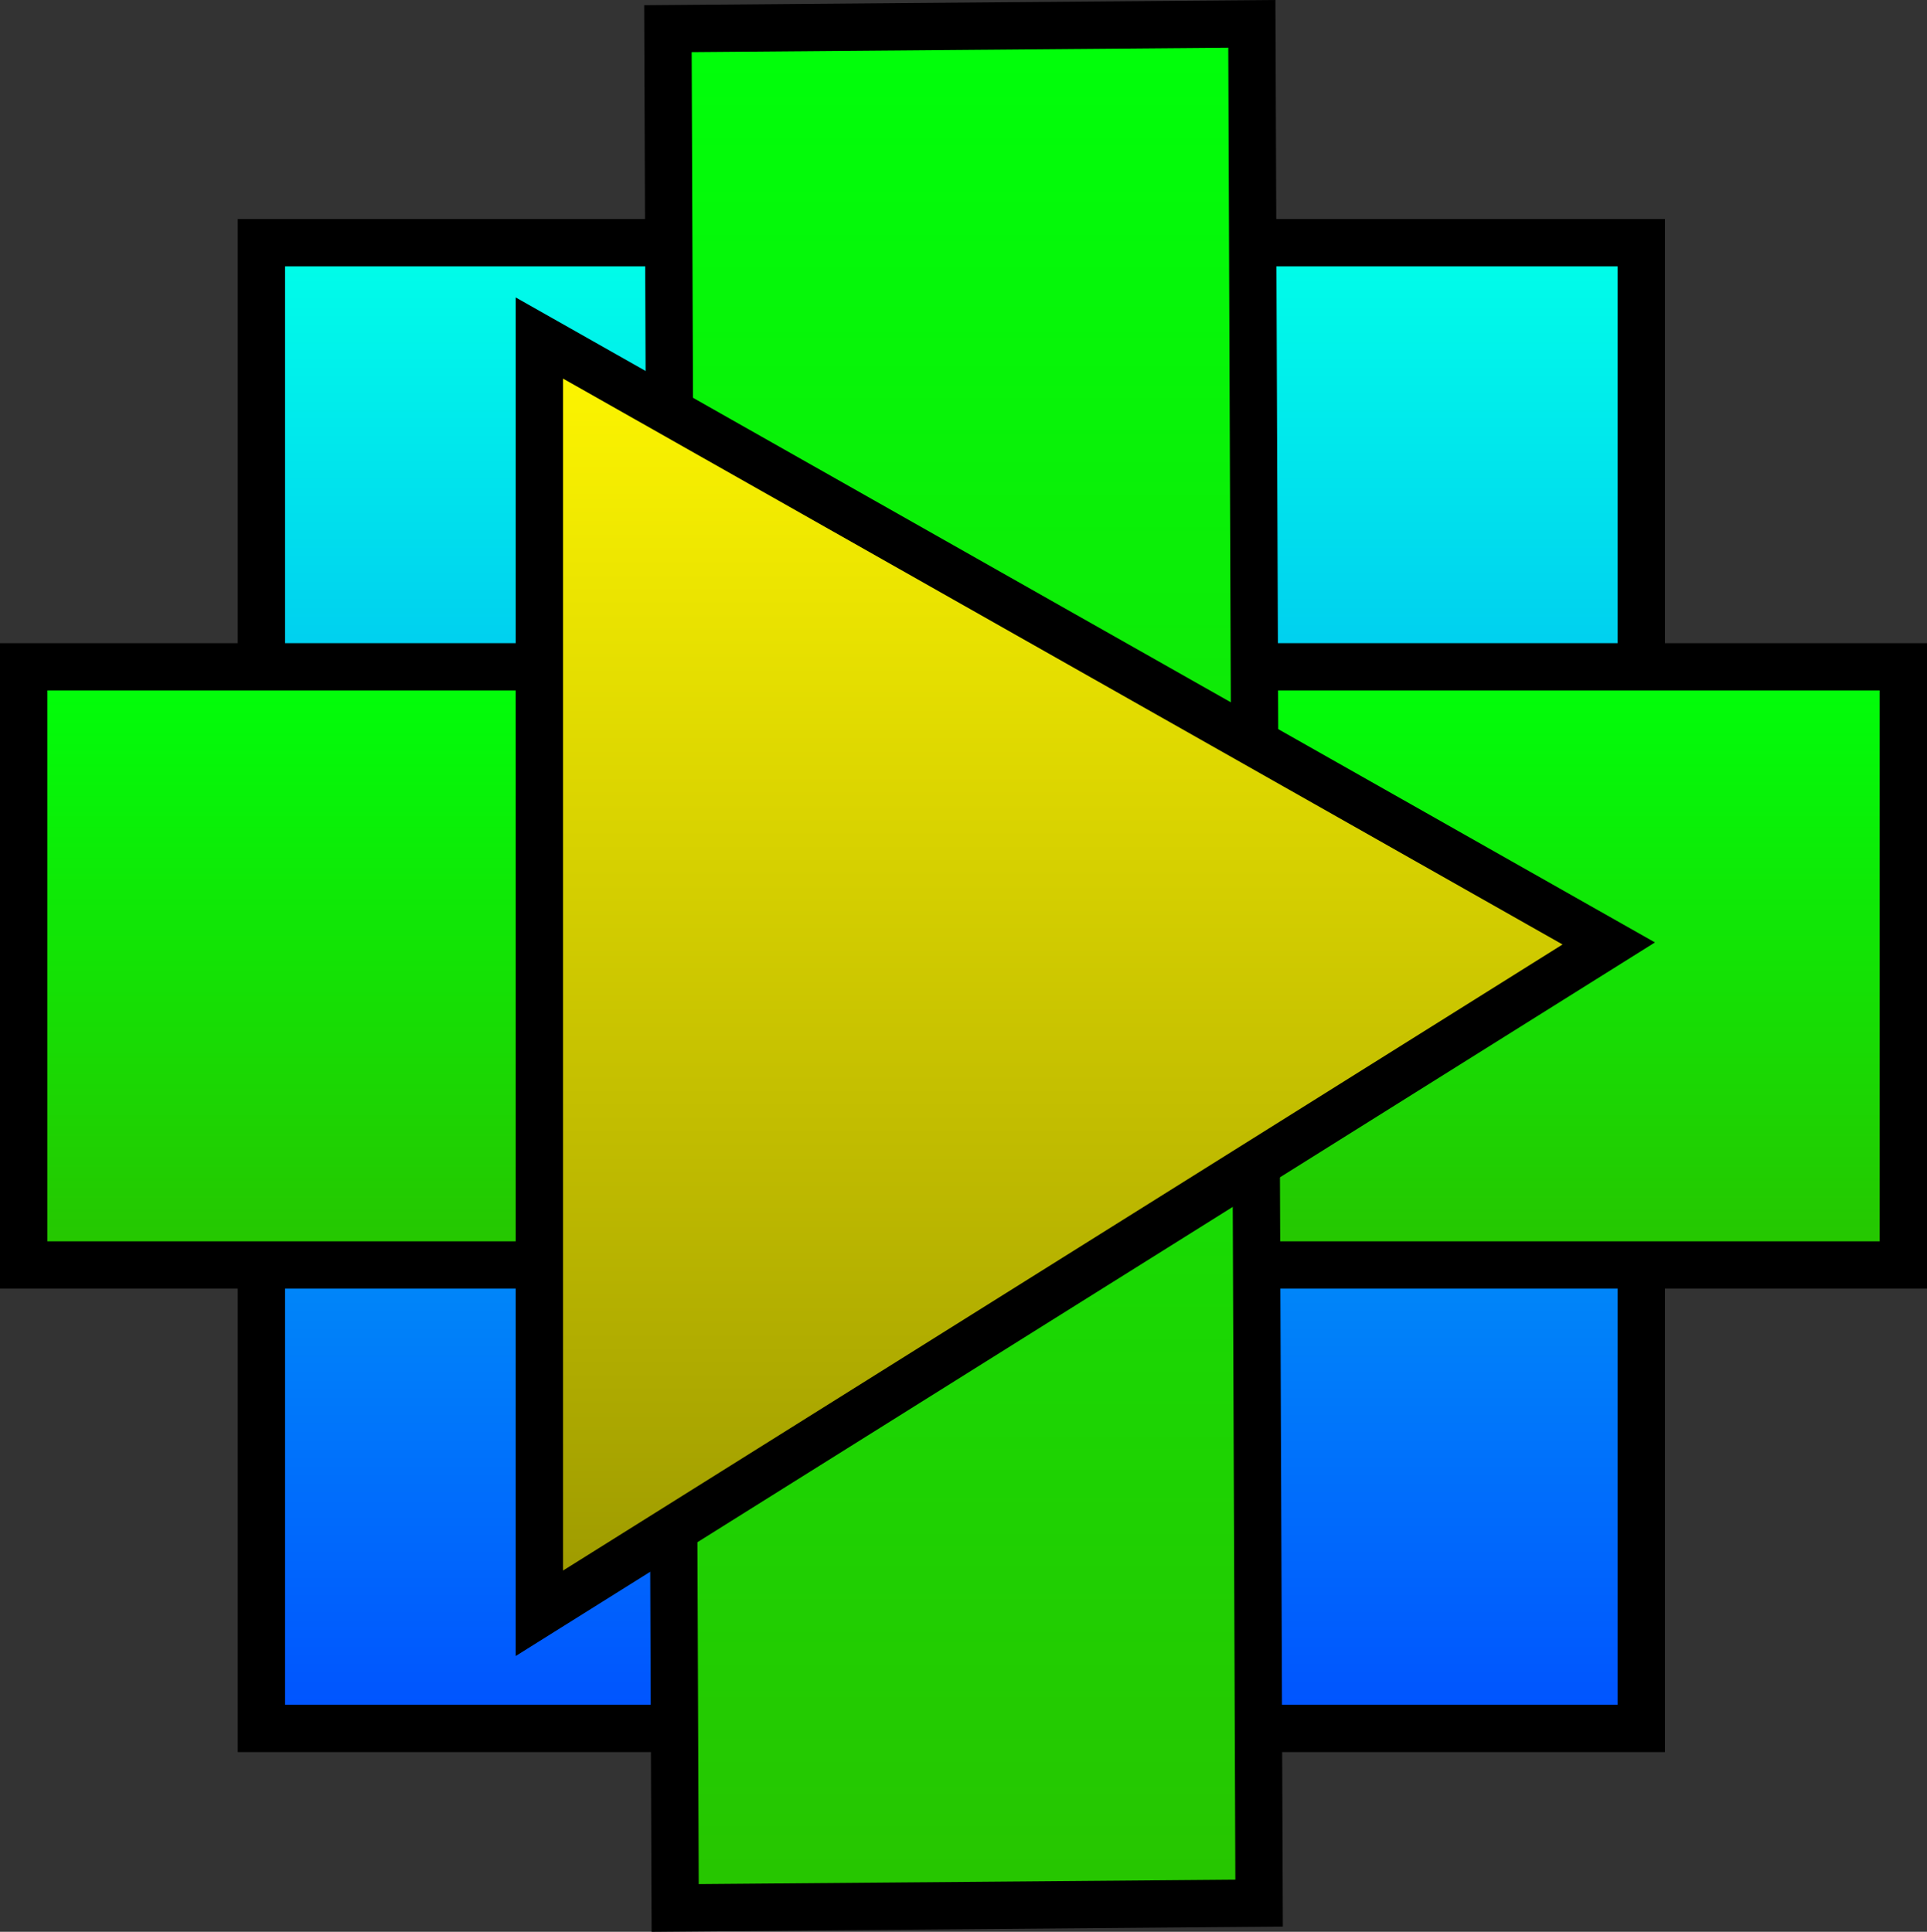<svg version="1.1" xmlns="http://www.w3.org/2000/svg" xmlns:xlink="http://www.w3.org/1999/xlink" width="101.814" height="102.088" viewBox="0,0,101.814,102.088"><rect x="0" y="0" width="101.814" height="102.088" fill="#333333" stroke="none"/><defs><linearGradient x1="239.358" y1="141.781" x2="239.358" y2="220.297" gradientUnits="userSpaceOnUse" id="color-1"><stop offset="0" stop-color="#00ffe9"/><stop offset="1" stop-color="#0052ff"/></linearGradient><linearGradient x1="240" y1="164.195" x2="240" y2="195.805" gradientUnits="userSpaceOnUse" id="color-2"><stop offset="0" stop-color="#00ff0a"/><stop offset="1" stop-color="#27c500"/></linearGradient><linearGradient x1="240" y1="130.216" x2="240" y2="229.784" gradientUnits="userSpaceOnUse" id="color-3"><stop offset="0" stop-color="#00ff0a"/><stop offset="1" stop-color="#27c500"/></linearGradient><linearGradient x1="245.842" y1="146.818" x2="245.842" y2="214.213" gradientUnits="userSpaceOnUse" id="color-4"><stop offset="0" stop-color="#fff700"/><stop offset="1" stop-color="#9c9900"/></linearGradient></defs><g transform="translate(-189.093,-128.956)"><g data-paper-data="{&quot;isPaintingLayer&quot;:true}" fill-rule="nonzero" stroke="#000000" stroke-width="2.5" stroke-linecap="butt" stroke-linejoin="miter" stroke-miterlimit="10" stroke-dasharray="" stroke-dashoffset="0" style="mix-blend-mode: normal"><path d="M202.904,220.297v-78.516h72.908v78.516z" fill="url(#color-1)"/><path d="M190.343,195.805v-31.61h99.314v31.61z" fill="url(#color-2)"/><path d="M224.383,130.471l30.852,-0.255l0.383,99.313l-30.852,0.255z" fill="url(#color-3)"/><path d="M217.59,214.213v-67.395l56.503,31.996z" fill="url(#color-4)"/></g></g></svg>